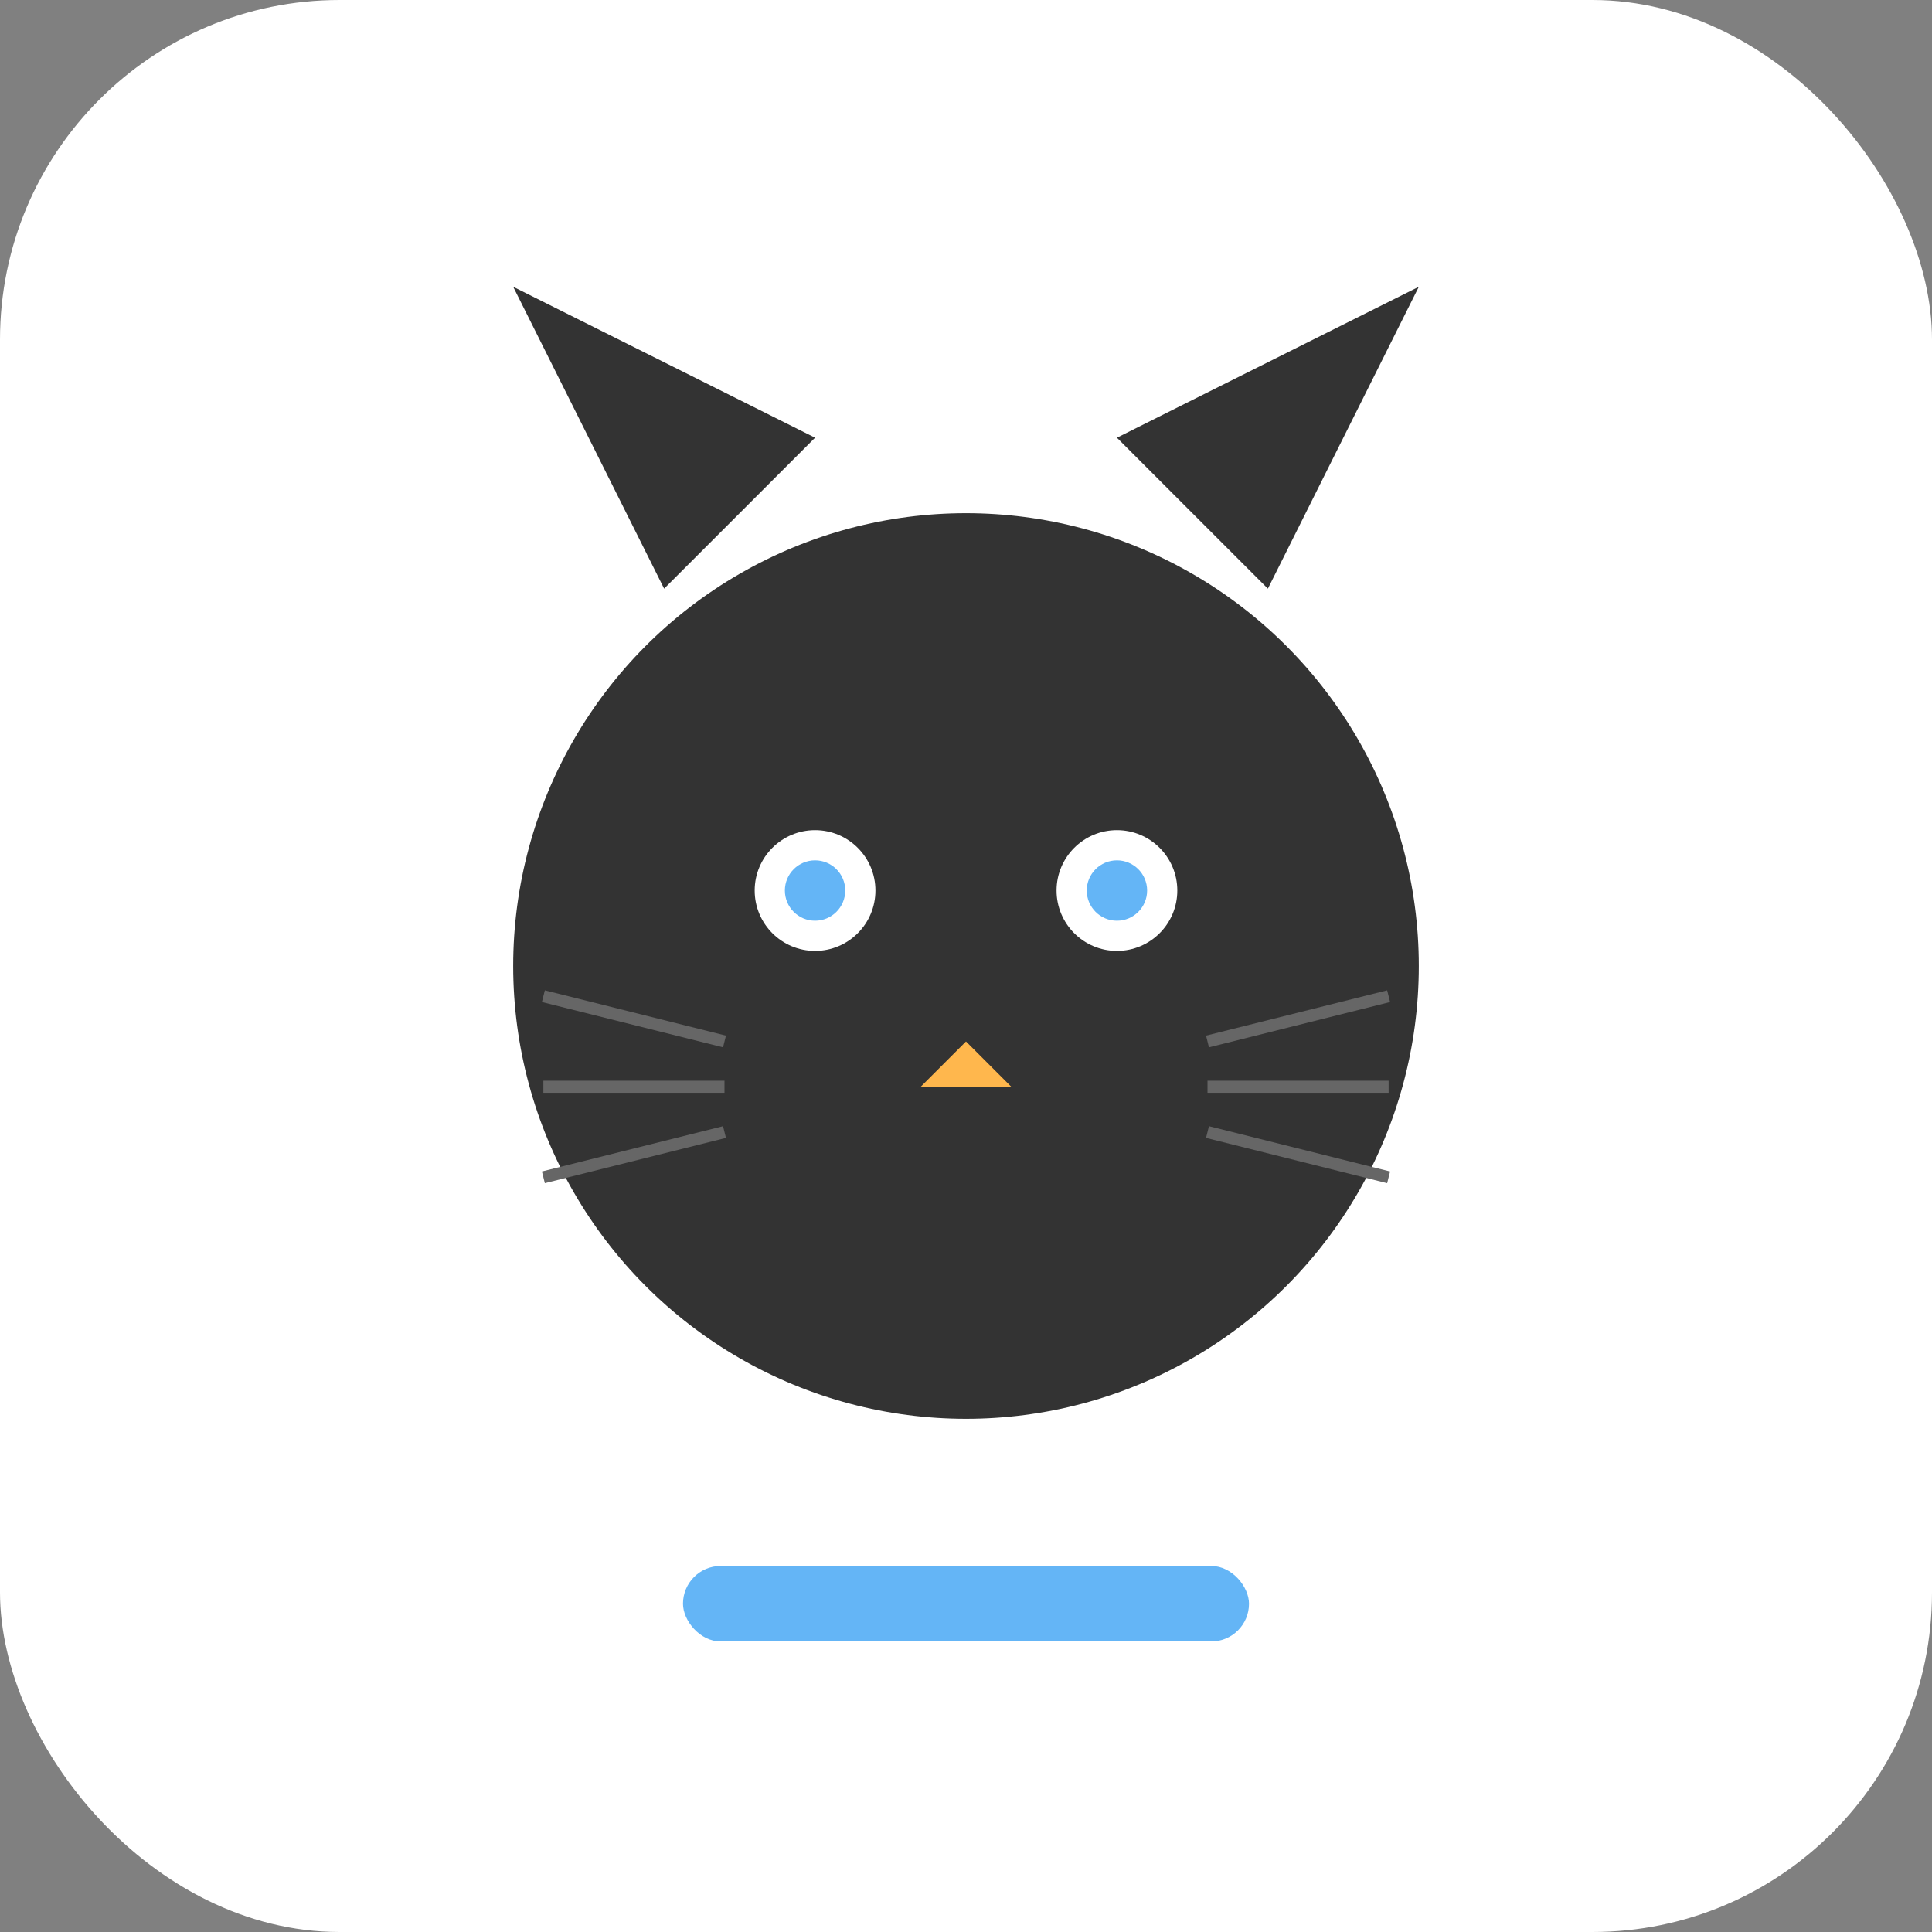 <svg xmlns="http://www.w3.org/2000/svg" viewBox="0 0 1024 1024">
  <rect x="0" y="0" width="1024" height="1024" fill="#808080" stroke="none"/>
  <!-- Background -->
  <rect width="1024" height="1024" fill="white" rx="180" ry="180"/>
  
  <!-- Cat silhouette - increased scale from 0.6 to 0.8 -->
  <g transform="translate(512, 512) scale(0.8)">
    <!-- Cat head -->
    <circle cx="0" cy="0" r="300" fill="#333333"/>
    
    <!-- Ears -->
    <path d="M-200 -250 L-300 -450 L-100 -350 Z" fill="#333333"/>
    <path d="M200 -250 L300 -450 L100 -350 Z" fill="#333333"/>
    
    <!-- Eyes -->
    <circle cx="-100" cy="-50" r="40" fill="white"/>
    <circle cx="100" cy="-50" r="40" fill="white"/>
    <circle cx="-100" cy="-50" r="20" fill="#64B5F6"/>
    <circle cx="100" cy="-50" r="20" fill="#64B5F6"/>
    
    <!-- Nose -->
    <path d="M0 50 L30 80 L-30 80 Z" fill="#FFB74D"/>
    
    <!-- Whiskers -->
    <g stroke="#666666" stroke-width="8">
      <line x1="-160" y1="50" x2="-280" y2="20"/>
      <line x1="-160" y1="80" x2="-280" y2="80"/>
      <line x1="-160" y1="110" x2="-280" y2="140"/>
      
      <line x1="160" y1="50" x2="280" y2="20"/>
      <line x1="160" y1="80" x2="280" y2="80"/>
      <line x1="160" y1="110" x2="280" y2="140"/>
    </g>
  </g>
  
  <!-- Dash element - moved down slightly to accommodate larger cat -->
  <g transform="translate(512, 850)">
    <rect x="-150" y="-20" width="300" height="40" rx="20" ry="20" fill="#64B5F6"/>
  </g>
</svg>
